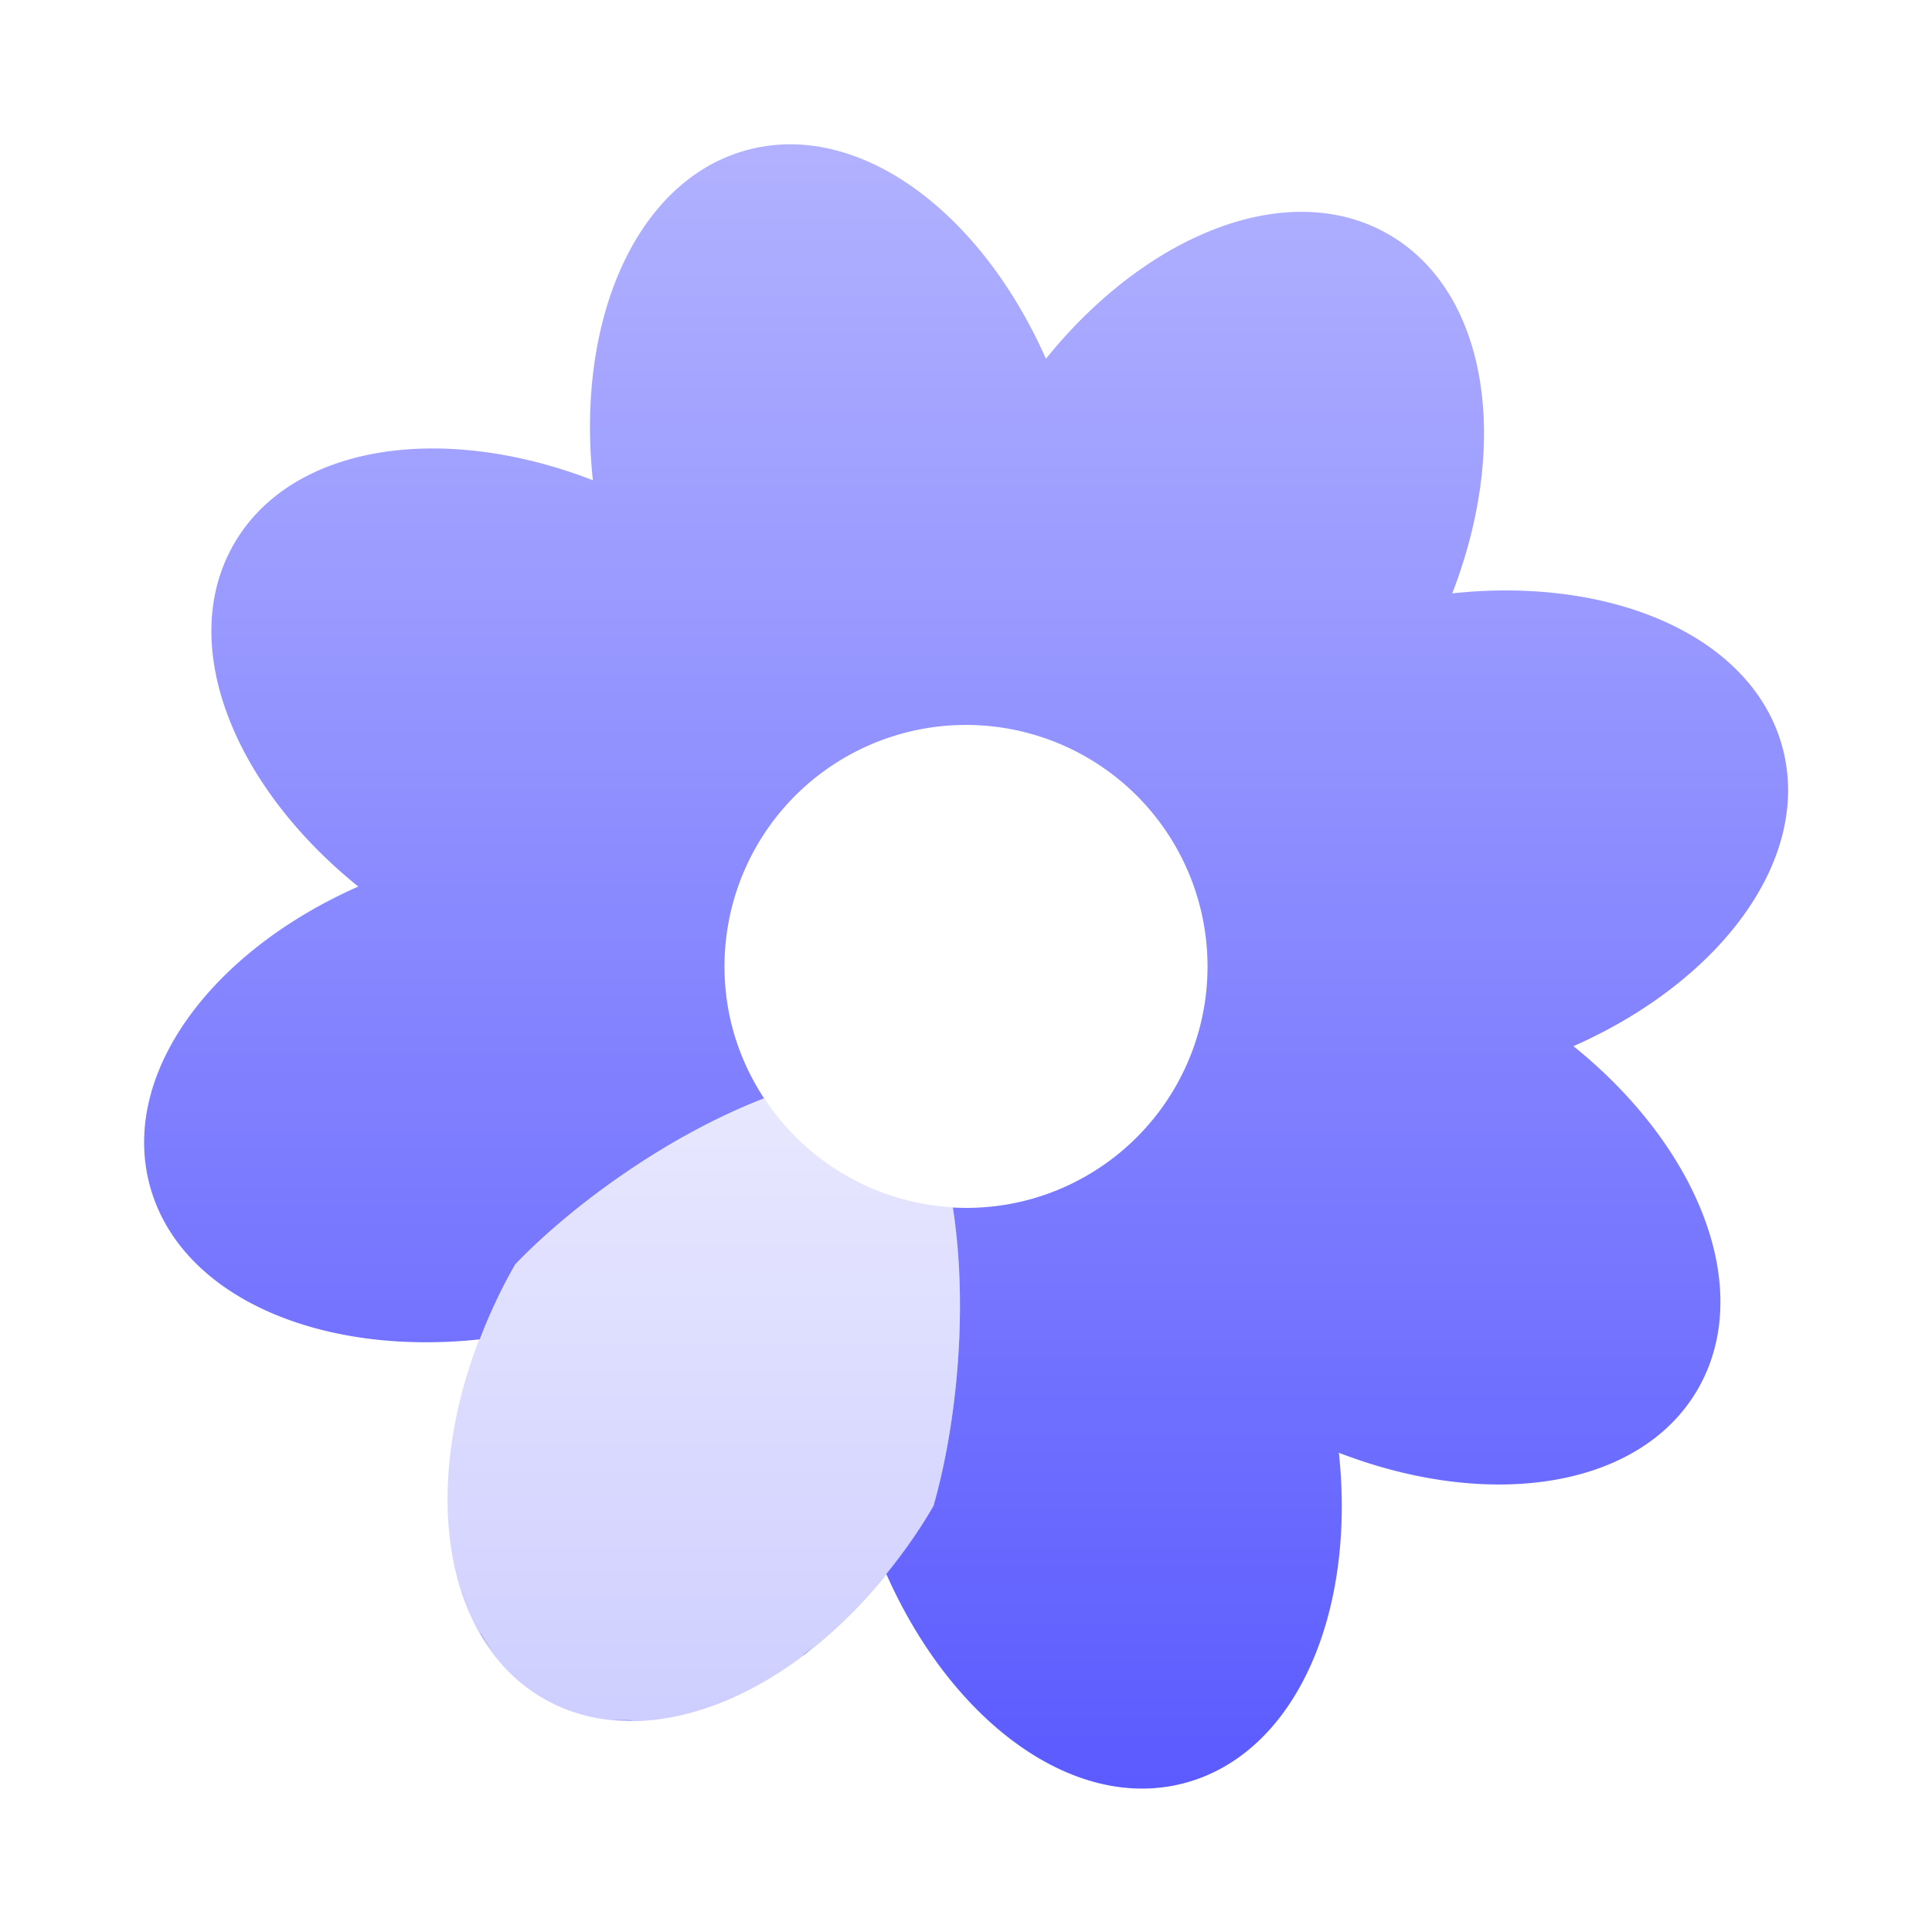 <svg xmlns="http://www.w3.org/2000/svg" width="16" height="16" version="1.1">
 <defs>
   <style id="current-color-scheme" type="text/css">
   .ColorScheme-Text { color: #a6a6a6; } .ColorScheme-Highlight { color: #1AD6AB; }
  </style>
  <linearGradient id="arrongin" x1="0%" x2="0%" y1="0%" y2="100%">
   <stop offset="0%"    stop-color= "#dd9b44" stop-opacity="1"/>
   <stop offset="100%"  stop-color= "#ad6c16" stop-opacity="1"/>
  </linearGradient>
  <linearGradient id="aurora" x1="0%" x2="0%" y1="0%" y2="100%">
   <stop offset="0%"    stop-color= "#09D4DF" stop-opacity="1"/>
   <stop offset="100%"  stop-color= "#9269F4" stop-opacity="1"/>
  </linearGradient> 
  <linearGradient id="cyberblue" x1="0%" x2="0%" y1="0%" y2="100%">
   <stop offset="0%"    stop-color= "#07B3FF" stop-opacity="1"/>
   <stop offset="100%"  stop-color= "#007DE8" stop-opacity="1"/>
  </linearGradient>
  <linearGradient id="cyberneon" x1="0%" x2="0%" y1="0%" y2="100%">
    <stop offset="0%"   stop-color= "#0abdc6" stop-opacity="1"/>
    <stop offset="100%" stop-color= "#ea00d9" stop-opacity="1"/>
  </linearGradient>
  <linearGradient id="fitdance" x1="0%" x2="0%" y1="0%" y2="100%">
   <stop offset="0%"    stop-color= "#1AD6AB" stop-opacity="1"/>
   <stop offset="100%"  stop-color= "#329DB6" stop-opacity="1"/>
  </linearGradient>
  <linearGradient id="oomox" x1="0%" x2="0%" y1="0%" y2="100%">
   <stop offset="0%"    stop-color= "#b2b2ff" stop-opacity="1"/>
   <stop offset="100%"  stop-color= "#5959ff" stop-opacity="1"/>
  </linearGradient>
  <linearGradient id="rainblue" x1="0%" x2="0%" y1="0%" y2="100%">
   <stop offset="0%"    stop-color= "#00F260" stop-opacity="1"/>
   <stop offset="100%"  stop-color= "#0575E6" stop-opacity="1"/>
  </linearGradient>
  <linearGradient id="redcarbon" x1="0%" x2="0%" y1="0%" y2="100%">
   <stop offset="0%"    stop-color= "#FF6D57" stop-opacity="1"/>
   <stop offset="50%"   stop-color= "#FF5160" stop-opacity="1"/>
   <stop offset="100%"  stop-color= "#F50F22" stop-opacity="1"/>
  </linearGradient>
  <linearGradient id="sunrise" x1="0%" x2="0%" y1="0%" y2="100%">
   <stop offset="0%"    stop-color= "#FF8501" stop-opacity="1"/>
   <stop offset="100%"  stop-color= "#FFCB01" stop-opacity="1"/>
  </linearGradient>
  <linearGradient id="telinkrin" x1="0%" x2="0%" y1="0%" y2="100%">
   <stop offset="0%"    stop-color= "#b2ced6" stop-opacity="1"/>
   <stop offset="100%"  stop-color= "#6da5b7" stop-opacity="1"/>
  </linearGradient>
  <linearGradient id="60spsycho" x1="0%" x2="0%" y1="0%" y2="100%">
   <stop offset="0%"    stop-color= "#df5940" stop-opacity="1"/>
   <stop offset="25%"   stop-color= "#d8d15f" stop-opacity="1"/>
   <stop offset="50%"   stop-color= "#e9882a" stop-opacity="1"/>
   <stop offset="100%"  stop-color= "#279362" stop-opacity="1"/>
  </linearGradient>
  <linearGradient id="90ssummer" x1="0%" x2="0%" y1="0%" y2="100%">
   <stop offset="0%"    stop-color= "#f618c7" stop-opacity="1"/>
   <stop offset="20%"   stop-color= "#94ffab" stop-opacity="1"/>
   <stop offset="50%"   stop-color= "#fbfd54" stop-opacity="1"/>
   <stop offset="100%"  stop-color= "#0f83ae" stop-opacity="1"/>
  </linearGradient>
 </defs>
 <path fill="url(#oomox)" class="ColorScheme-Text" d="M 6.537 1.195 C 6.421 1.196 6.304 1.211 6.189 1.242 C 5.273 1.488 4.767 2.642 4.91 3.977 C 3.658 3.493 2.412 3.682 1.938 4.504 C 1.463 5.326 1.922 6.499 2.967 7.342 C 1.74 7.885 0.995 8.9 1.24 9.816 C 1.486 10.733 2.638 11.235 3.973 11.092 C 4.053 10.883 4.149 10.675 4.268 10.469 C 4.744 9.976 5.528 9.405 6.328 9.096 A 2 2 0 0 1 6.068 8.521 A 2 2 0 0 1 7.482 6.072 A 2 2 0 0 1 9.932 7.486 A 2 2 0 0 1 8.518 9.936 A 2 2 0 0 1 7.891 10 C 8.022 10.847 7.92 11.807 7.732 12.467 L 7.732 12.469 C 7.613 12.675 7.481 12.861 7.34 13.035 C 7.883 14.262 8.896 15.011 9.812 14.766 C 10.729 14.52 11.231 13.366 11.088 12.031 C 12.34 12.515 13.586 12.326 14.061 11.504 C 14.535 10.682 14.076 9.507 13.031 8.664 C 14.258 8.121 15.007 7.108 14.762 6.191 C 14.516 5.275 13.362 4.771 12.027 4.914 C 12.511 3.662 12.322 2.416 11.5 1.941 C 10.678 1.467 9.505 1.926 8.662 2.971 C 8.187 1.897 7.352 1.191 6.537 1.195 z M 3.816 13.141 C 3.818 13.147 3.82 13.154 3.822 13.16 C 3.843 13.227 3.87 13.29 3.896 13.352 C 3.867 13.284 3.839 13.214 3.816 13.141 z M 3.973 13.514 C 3.974 13.516 3.975 13.517 3.977 13.52 C 3.976 13.518 3.976 13.515 3.975 13.514 L 3.973 13.514 z M 3.977 13.52 C 3.978 13.523 3.979 13.526 3.98 13.529 C 4.016 13.592 4.06 13.645 4.104 13.701 C 4.058 13.643 4.014 13.585 3.977 13.52 z M 6.727 13.645 C 6.699 13.666 6.672 13.69 6.645 13.711 C 6.648 13.708 6.653 13.708 6.656 13.705 C 6.68 13.687 6.703 13.664 6.727 13.645 z M 5.623 14.199 C 5.548 14.216 5.474 14.227 5.4 14.234 C 5.407 14.234 5.415 14.233 5.422 14.232 C 5.489 14.225 5.555 14.214 5.623 14.199 z M 5.014 14.227 C 5.084 14.236 5.153 14.248 5.225 14.248 C 5.23 14.248 5.237 14.246 5.242 14.246 C 5.164 14.247 5.089 14.237 5.014 14.227 z"/>
 <path fill="url(#oomox)" class="ColorScheme-Text" opacity="0.3" d="M 6.33 9.096 C 5.53 9.405 4.745 9.975 4.268 10.469 C 3.437 11.908 3.54 13.512 4.5 14.066 C 5.46 14.62 6.901 13.908 7.732 12.469 L 7.732 12.467 C 7.92 11.807 8.023 10.845 7.891 9.998 A 2 2 0 0 1 7.002 9.732 A 2 2 0 0 1 6.33 9.096 z"/>
</svg>
